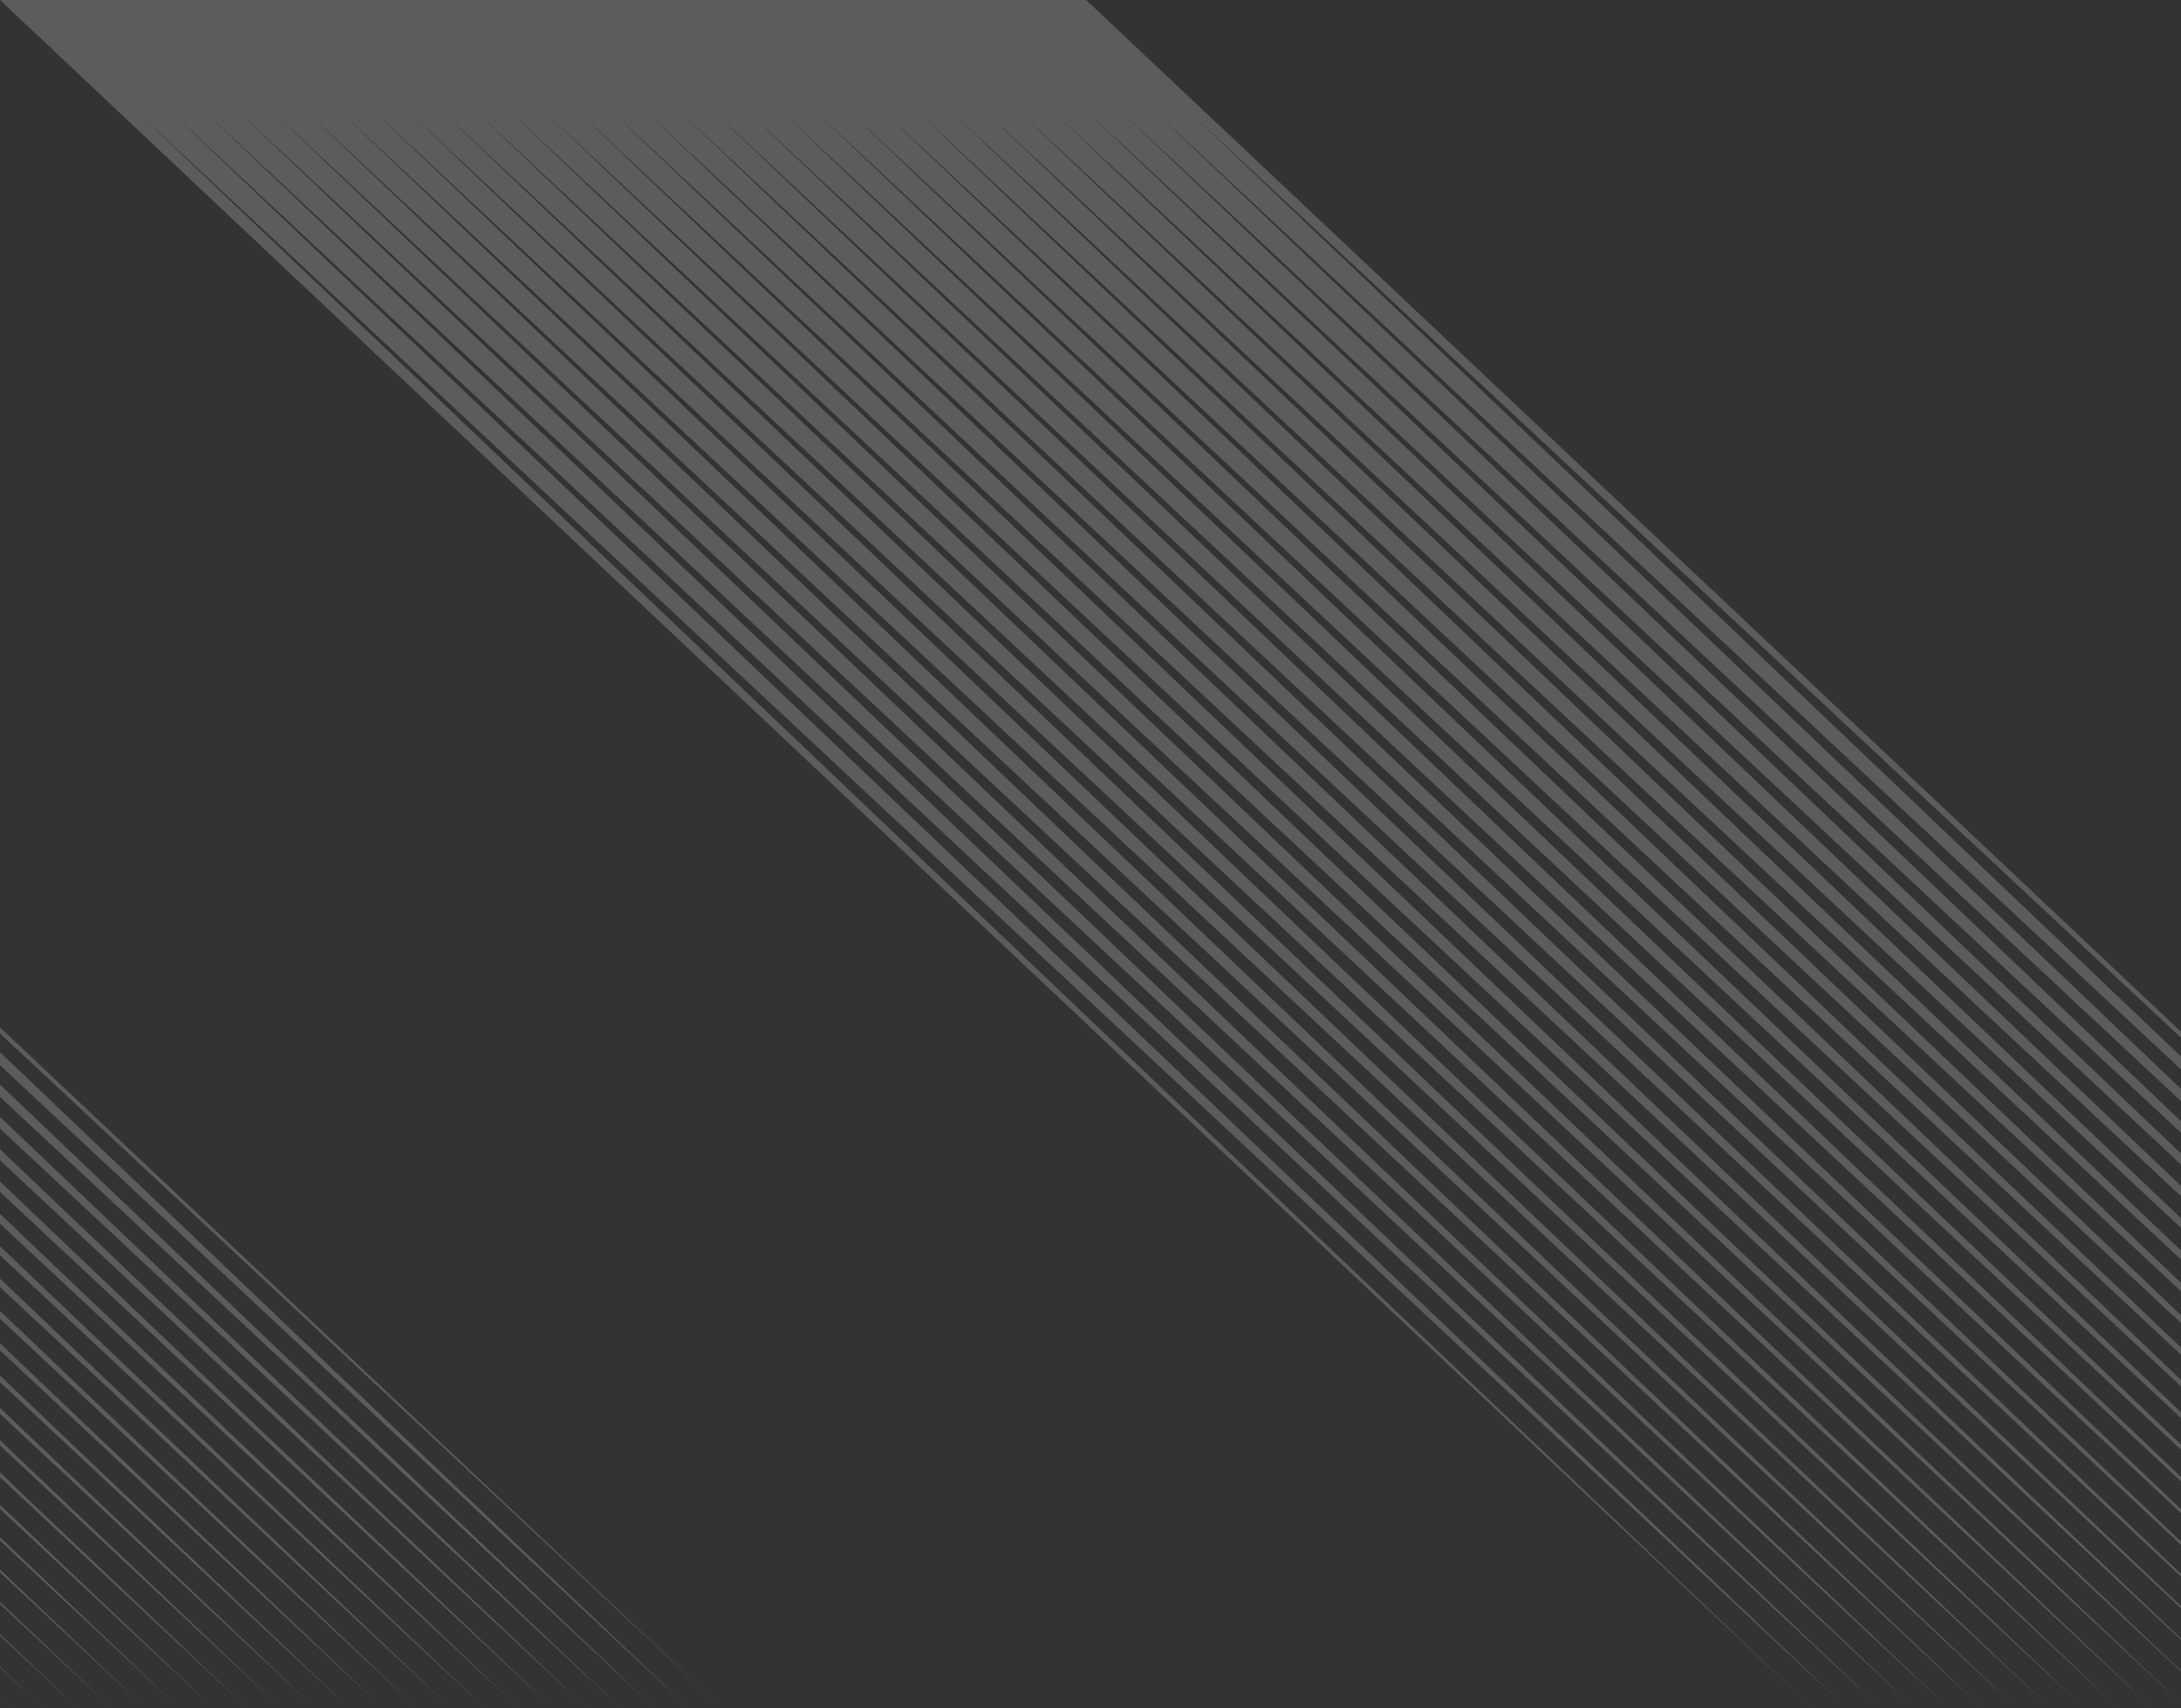 <svg width="60" height="47" xmlns:xlink="http://www.w3.org/1999/xlink" xmlns="http://www.w3.org/2000/svg"><rect width="100%" height="100%" fill="#333333" stroke="none"/><path id="a" style="fill:#fff;fill-opacity:.2;stroke-width:27.955;stroke-linecap:round;stroke-linejoin:round;stroke-opacity:.2;stop-color:#fff" d="M0 0h29.88l49.875 47L32.637 3l46.185 44L31.703 3l46.185 44L30.769 3l46.185 44L29.836 3 76.02 47 28.902 3l46.185 44L27.968 3l46.185 44L27.034 3 73.22 47 26.101 3l46.184 44L25.167 3l46.185 44L24.233 3l46.185 44L23.299 3l46.185 44L22.366 3 68.55 47 21.432 3l46.185 44L20.498 3l46.185 44L19.564 3 65.75 47 18.63 3l46.185 44L17.697 3l46.185 44L16.763 3l46.185 44L15.829 3l46.185 44L14.895 3 61.08 47 13.962 3l46.185 44L13.028 3l46.185 44L12.094 3 58.28 47 11.16 3l46.185 44L10.227 3l46.185 44L9.292 3l46.186 44L8.359 3l46.185 44L7.425 3 53.61 47 6.492 3l46.185 44L5.557 3l46.186 44L4.624 3 50.81 47 3.69 3l46.185 44Z"/><use xlink:href="#a" transform="translate(-59.875)" width="100%" height="100%"/></svg>
